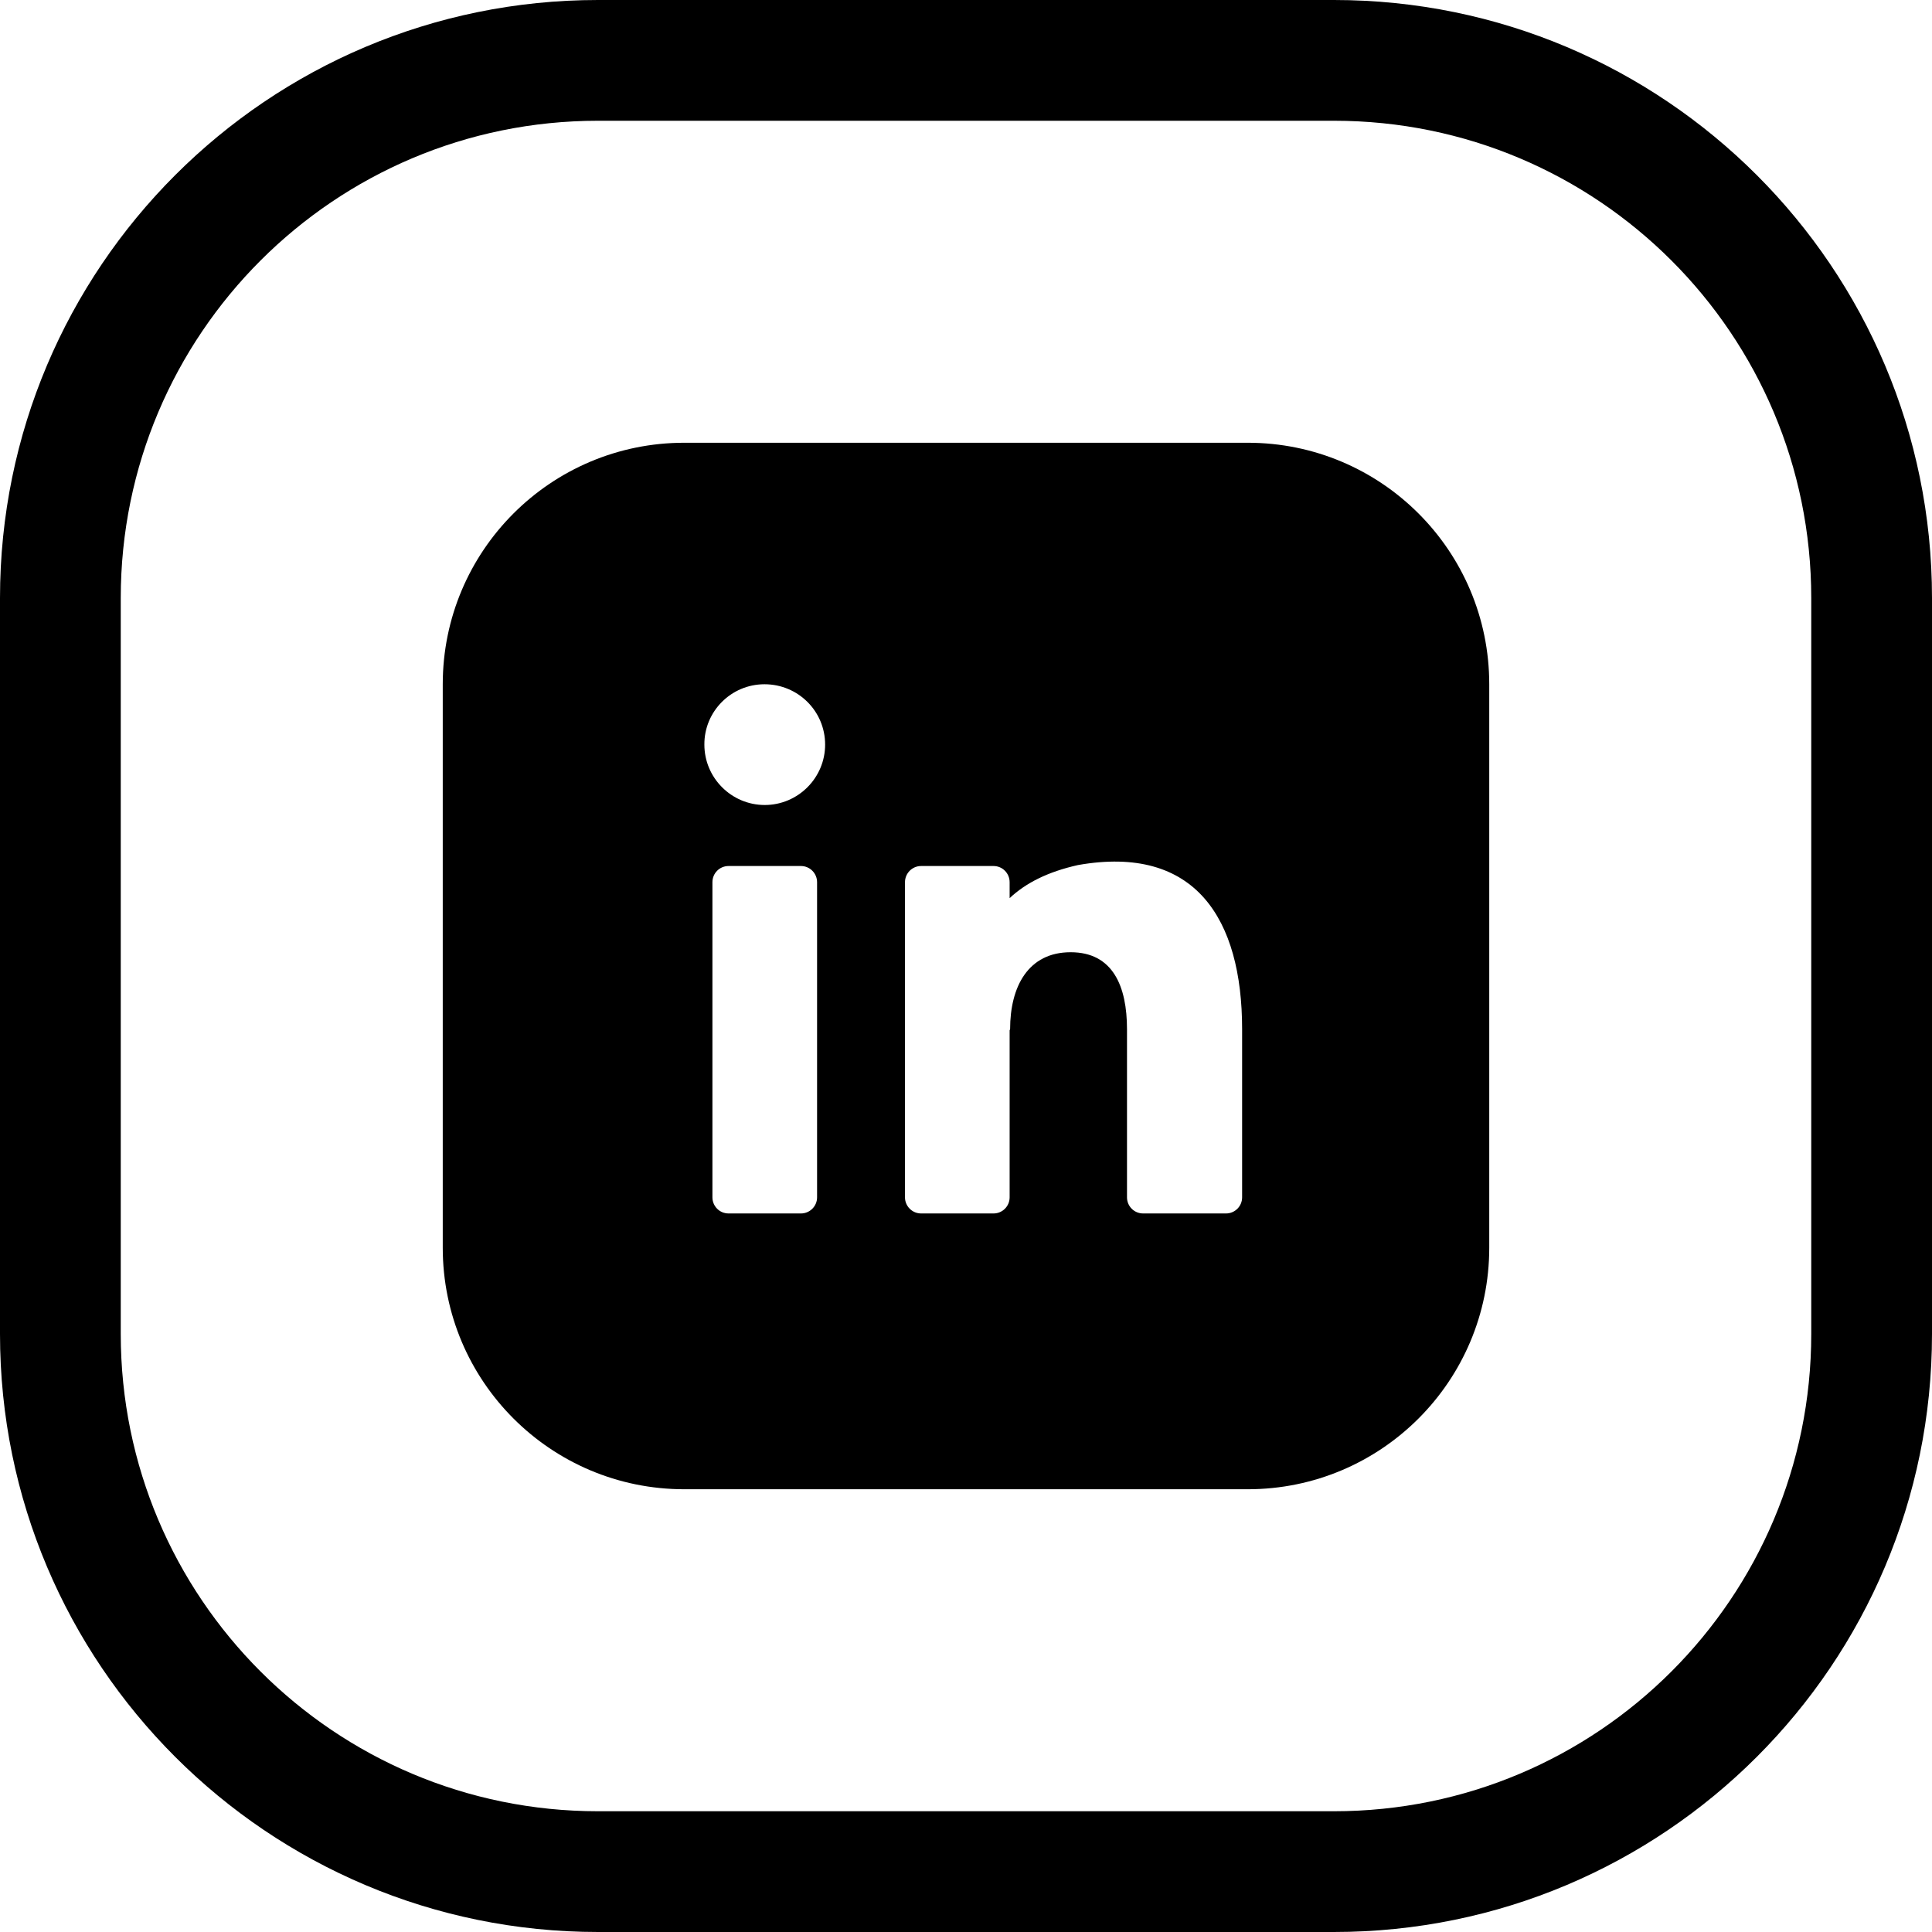<svg width="24" height="24" viewBox="0 0 24 24" fill="none" xmlns="http://www.w3.org/2000/svg">
<path d="M18.5 8.5C18.5 6.843 17.157 5.5 15.5 5.5H8.5C6.843 5.5 5.5 6.843 5.5 8.5V15.5C5.5 17.157 6.843 18.5 8.5 18.5H15.5C17.157 18.5 18.5 17.157 18.5 15.5V8.5ZM8.85 14.874V10.959C8.85 10.848 8.939 10.758 9.05 10.758H9.95C10.06 10.758 10.15 10.848 10.15 10.959V14.874C10.15 14.984 10.06 15.074 9.95 15.074H9.05C8.939 15.074 8.85 14.984 8.85 14.874ZM12.542 12.799V14.874C12.542 14.984 12.453 15.074 12.342 15.074H11.442C11.332 15.074 11.242 14.984 11.242 14.874V10.959C11.242 10.848 11.332 10.758 11.442 10.758H12.342C12.453 10.758 12.542 10.848 12.542 10.959V11.157C12.742 10.969 13.016 10.83 13.391 10.746C14.851 10.488 15.43 11.417 15.43 12.785V14.874C15.43 14.984 15.341 15.074 15.23 15.074H14.2C14.089 15.074 14 14.984 14 14.874V12.785C14 12.257 13.828 11.829 13.3 11.829C12.772 11.829 12.548 12.257 12.548 12.785L12.542 12.799ZM9.497 8.5C9.913 8.5 10.25 8.833 10.25 9.25C10.25 9.663 9.913 10 9.5 10C9.087 10 8.75 9.663 8.75 9.25C8.747 8.837 9.083 8.5 9.497 8.5Z" fill="black"/>
<path d="M0 7.429V16.571C0 20.674 3.326 24 7.429 24H16.571C20.674 24 24 20.674 24 16.571V7.429C24 3.326 20.674 0 16.571 0H7.429C3.326 0 0 3.326 0 7.429ZM7.429 1.5H16.571C19.846 1.5 22.5 4.154 22.5 7.429V16.571C22.5 19.846 19.846 22.5 16.571 22.5H7.429C4.154 22.5 1.5 19.846 1.5 16.571V7.429C1.5 4.154 4.154 1.5 7.429 1.5Z" fill="black"/>
</svg>
